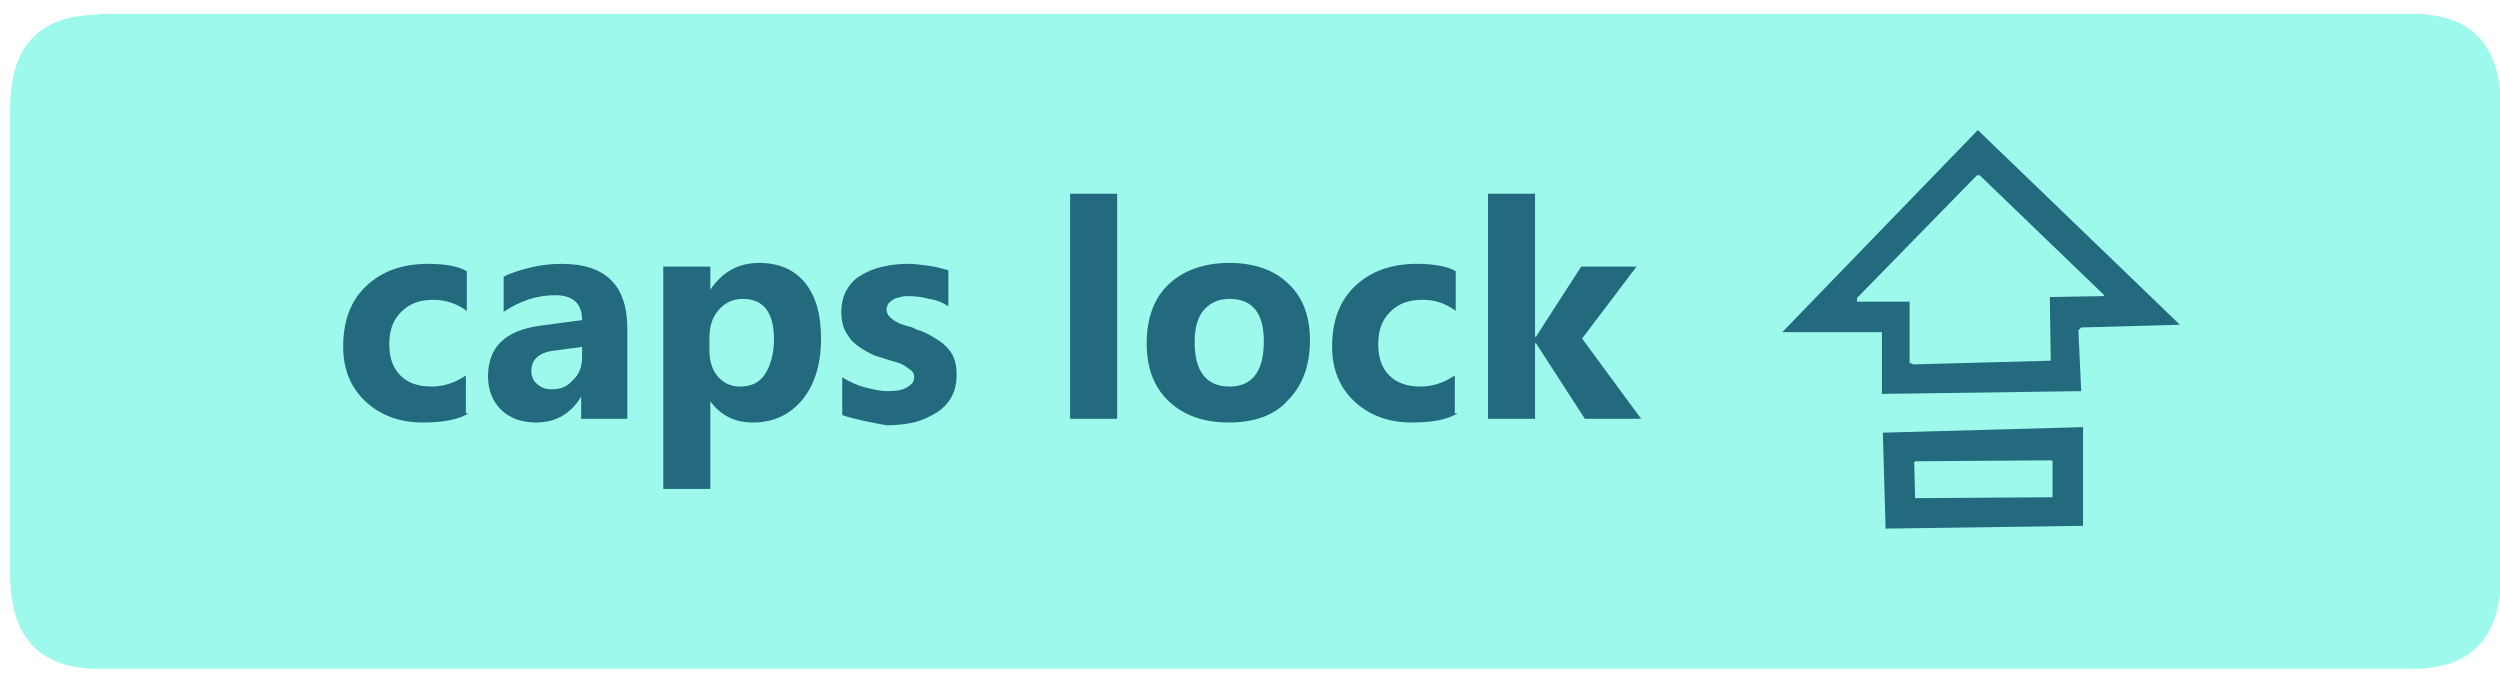 <?xml version="1.0" encoding="utf-8"?>
<!-- Generator: Adobe Illustrator 25.4.2, SVG Export Plug-In . SVG Version: 6.00 Build 0)  -->
<svg version="1.1" id="Capa_1" xmlns="http://www.w3.org/2000/svg" xmlns:xlink="http://www.w3.org/1999/xlink" x="0px" y="0px"
	 viewBox="0 0 271 73.1" style="enable-background:new 0 0 271 73.1;" xml:space="preserve">
<style type="text/css">
	.st0{fill:#9DF9EB;}
	.st1{fill:#246A7F;}
</style>
<path class="st0" d="M10.7,1.6C4.3,1.6,1.1,5,1.1,11.7v50.6c0,6.8,3.2,10.2,9.6,10.2h250.8c6.4,0,9.6-3.4,9.6-10.2V11.7
	c0-6.8-3.2-10.2-9.6-10.2H10.7V1.6z"/>
<g>
	<path class="st1" d="M50.8,44.8c-1.1,0.7-2.8,1-5,1c-2.5,0-4.6-0.8-6.2-2.3s-2.4-3.5-2.4-5.9c0-2.8,0.8-5,2.5-6.6s3.9-2.4,6.7-2.4
		c1.9,0,3.4,0.3,4.2,0.8v4.3c-1.1-0.8-2.3-1.2-3.6-1.2c-1.5,0-2.6,0.4-3.5,1.3c-0.9,0.9-1.3,2-1.3,3.5c0,1.5,0.4,2.6,1.2,3.4
		s1.9,1.2,3.4,1.2c1.3,0,2.5-0.4,3.7-1.2V44.8z"/>
	<path class="st1" d="M67.9,45.4H63v-2.4H63c-1.1,1.8-2.7,2.8-4.9,2.8c-1.6,0-2.9-0.5-3.8-1.4c-0.9-0.9-1.4-2.1-1.4-3.6
		c0-3.2,1.9-5,5.7-5.5l4.5-0.6c0-1.8-1-2.7-2.9-2.7c-2,0-3.8,0.6-5.6,1.8v-3.8c0.7-0.4,1.7-0.7,2.9-1s2.4-0.4,3.4-0.4
		c4.7,0,7.1,2.3,7.1,7V45.4z M63.1,38.7v-1.1l-3,0.4c-1.7,0.2-2.5,1-2.5,2.2c0,0.6,0.2,1.1,0.6,1.4c0.4,0.4,0.9,0.6,1.6,0.6
		c1,0,1.7-0.3,2.3-1C62.8,40.6,63.1,39.7,63.1,38.7z"/>
	<path class="st1" d="M77,43.5L77,43.5L77,53h-5.1V28.9H77v2.5H77c1.3-1.9,3-2.9,5.3-2.9c2.1,0,3.8,0.7,5,2.2c1.2,1.5,1.7,3.5,1.7,6
		c0,2.8-0.7,5-2,6.6c-1.4,1.7-3.2,2.5-5.4,2.5C79.6,45.8,78.1,45,77,43.5z M76.9,36.7v1.3c0,1.1,0.3,2.1,0.9,2.8s1.4,1.1,2.4,1.1
		c1.2,0,2.1-0.4,2.7-1.3s1-2.2,1-3.8c0-2.9-1.1-4.4-3.4-4.4c-1,0-1.9,0.4-2.6,1.2C77.2,34.4,76.9,35.4,76.9,36.7z"/>
	<path class="st1" d="M91.3,45v-4.1c0.8,0.5,1.7,0.9,2.5,1.1c0.8,0.2,1.6,0.4,2.4,0.4c0.9,0,1.6-0.1,2.1-0.4s0.8-0.6,0.8-1.1
		c0-0.3-0.1-0.6-0.4-0.8s-0.5-0.4-0.9-0.6c-0.4-0.2-0.8-0.3-1.2-0.4s-0.9-0.3-1.3-0.4c-0.7-0.2-1.2-0.5-1.7-0.8
		c-0.5-0.3-0.9-0.6-1.3-1c-0.3-0.4-0.6-0.8-0.8-1.3c-0.2-0.5-0.3-1.1-0.3-1.8c0-0.9,0.2-1.7,0.6-2.4c0.4-0.7,0.9-1.2,1.6-1.6
		c0.7-0.4,1.4-0.7,2.3-0.9s1.8-0.3,2.7-0.3c0.7,0,1.5,0.1,2.2,0.2c0.8,0.1,1.5,0.3,2.2,0.5v3.9c-0.6-0.4-1.3-0.7-2.1-0.8
		c-0.7-0.2-1.5-0.3-2.2-0.3c-0.3,0-0.6,0-0.9,0.1s-0.6,0.1-0.8,0.3c-0.2,0.1-0.4,0.3-0.5,0.4c-0.1,0.2-0.2,0.4-0.2,0.6
		c0,0.3,0.1,0.6,0.3,0.8s0.4,0.4,0.8,0.6c0.3,0.2,0.7,0.3,1,0.4c0.4,0.1,0.8,0.2,1.1,0.4c0.7,0.2,1.3,0.5,1.8,0.8s1,0.6,1.4,1
		s0.7,0.8,0.9,1.3c0.2,0.5,0.3,1.1,0.3,1.8c0,1-0.2,1.8-0.6,2.5c-0.4,0.7-1,1.3-1.7,1.7c-0.7,0.4-1.5,0.8-2.4,1
		c-0.9,0.2-1.9,0.3-2.9,0.3C94.5,45.8,92.8,45.5,91.3,45z"/>
	<path class="st1" d="M121.1,45.4H116V21h5.1V45.4z"/>
	<path class="st1" d="M133.2,45.8c-2.8,0-4.9-0.8-6.5-2.3s-2.4-3.6-2.4-6.3c0-2.7,0.8-4.9,2.4-6.4c1.6-1.5,3.8-2.3,6.6-2.3
		c2.7,0,4.9,0.8,6.4,2.3c1.6,1.5,2.3,3.6,2.3,6.1c0,2.7-0.8,4.9-2.4,6.5C138.2,45,136,45.8,133.2,45.8z M133.3,32.4
		c-1.2,0-2.1,0.4-2.8,1.2c-0.7,0.8-1,2-1,3.5c0,3.2,1.3,4.8,3.8,4.8c2.4,0,3.7-1.6,3.7-4.9C137,34,135.8,32.4,133.3,32.4z"/>
	<path class="st1" d="M158,44.8c-1.1,0.7-2.8,1-5,1c-2.5,0-4.6-0.8-6.2-2.3s-2.4-3.5-2.4-5.9c0-2.8,0.8-5,2.5-6.6
		c1.7-1.6,3.9-2.4,6.7-2.4c1.9,0,3.4,0.3,4.2,0.8v4.3c-1.1-0.8-2.2-1.2-3.6-1.2c-1.5,0-2.6,0.4-3.5,1.3c-0.9,0.9-1.3,2-1.3,3.5
		c0,1.5,0.4,2.6,1.2,3.4s1.9,1.2,3.4,1.2c1.3,0,2.5-0.4,3.7-1.2V44.8z"/>
	<path class="st1" d="M177.9,45.4h-6.1l-5.3-8.2h-0.1v8.2h-5.1V21h5.1v15.5h0.1l4.9-7.6h6l-5.9,7.8L177.9,45.4z"/>
</g>
<path class="st1" d="M204.1,46.9l0.3,10.4l21.4-0.3V46.3L204.1,46.9z M222.5,53.9l-14.9,0.1l-0.1-3.9l0.1-0.1l14.8-0.1l0.1,0.1V53.9
	z"/>
<path class="st1" d="M225.6,35.5l10.7-0.3l-21.9-21.1L193.2,36h10.7c0.1,0,0.1,0,0.1,0.1v6.6l21.6-0.3l-0.3-6.6
	C225.4,35.7,225.5,35.6,225.6,35.5z M207.4,39.5c-0.1,0-0.1,0-0.1-0.1c-0.2,0-0.3,0-0.3-0.1v-6.6h-5.7v-0.4l13-13.3h0.3l13.5,13V32
	c0,0.1-0.1,0.1-0.3,0.1l-5.6,0.1l0.1,6.9L207.4,39.5z"/>
</svg>
